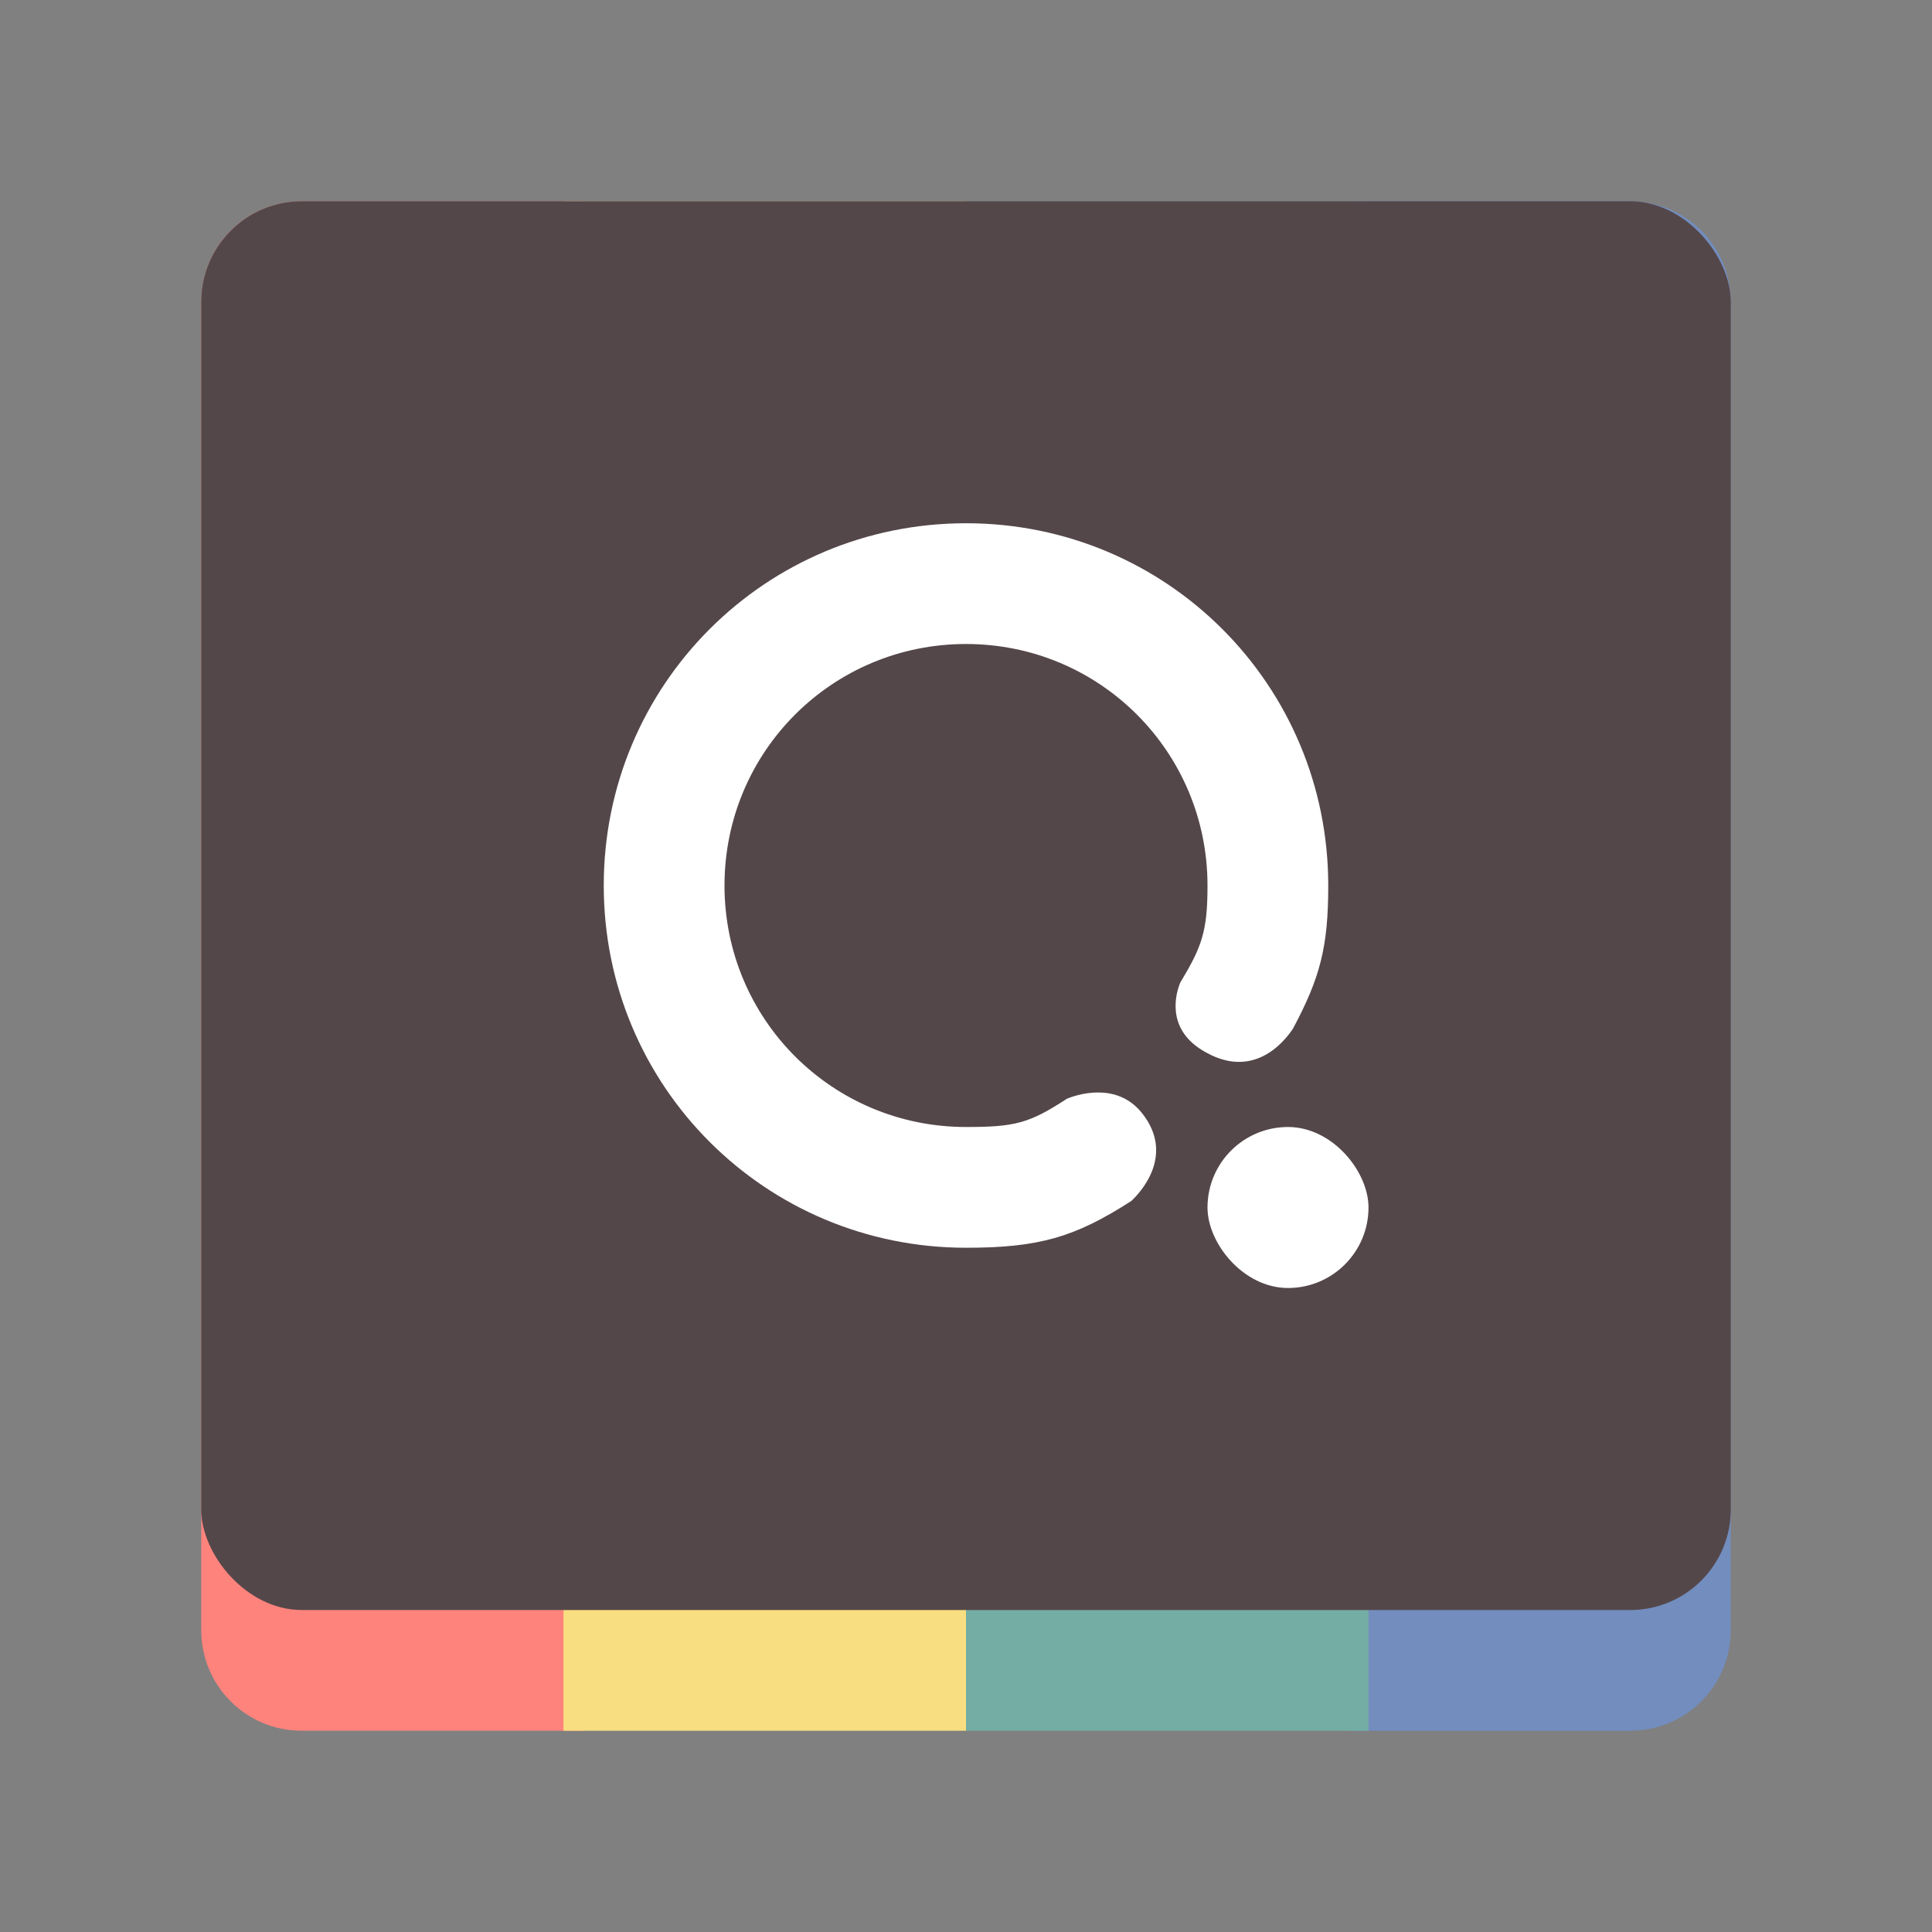 <?xml version="1.0" encoding="UTF-8" standalone="no"?>
<svg
   xmlns:dc="http://purl.org/dc/elements/1.1/"
   xmlns:cc="http://creativecommons.org/ns#"
   xmlns:rdf="http://www.w3.org/1999/02/22-rdf-syntax-ns#"
   xmlns:svg="http://www.w3.org/2000/svg"
   xmlns="http://www.w3.org/2000/svg"
   xmlns:sodipodi="http://sodipodi.sourceforge.net/DTD/sodipodi-0.dtd"
   xmlns:inkscape="http://www.inkscape.org/namespaces/inkscape"
   viewBox="0 0 192 192"
   version="1.1"
   id="svg16"
   sodipodi:docname="quizizz.svg"
   inkscape:version="0.92.4 (5da689c313, 2019-01-14)">
  <rect x="0" y="0" width="192" height="192" fill="#808080" stroke="none"/>
  <sodipodi:namedview
     pagecolor="#ffffff"
     bordercolor="#666666"
     borderopacity="1"
     objecttolerance="10"
     gridtolerance="10"
     guidetolerance="10"
     inkscape:pageopacity="0"
     inkscape:pageshadow="2"
     inkscape:window-width="1920"
     inkscape:window-height="1017"
     id="namedview18"
     showgrid="true"
     inkscape:zoom="13.906434"
     inkscape:cx="102.15529"
     inkscape:cy="88.291631"
     inkscape:window-x="-8"
     inkscape:window-y="-8"
     inkscape:window-maximized="1"
     inkscape:current-layer="svg16"
     inkscape:snap-global="false">
    <inkscape:grid
       type="xygrid"
       id="grid827"
       spacingx="4"
       spacingy="4" />
  </sodipodi:namedview>
  <defs
     id="defs4">
    <style
       id="style2">.a{fill:none;stroke:#b1b5bd;stroke-linecap:round;stroke-linejoin:round;isolation:isolate;opacity:0.63;}</style>
  </defs>
  <path
     style="opacity:1;vector-effect:none;fill:#728dbe;fill-opacity:1;fill-rule:evenodd;stroke:none;stroke-width:11.696;stroke-linecap:round;stroke-linejoin:round;stroke-miterlimit:4;stroke-dasharray:none;paint-order:stroke fill markers"
     d="M 134 20 L 134 172 L 162 172 C 167.54 172 172 167.54 172 162 L 172 30 C 172 24.46 167.54 20 162 20 L 134 20 z "
     id="rect872-81" />
  <path
     style="opacity:1;vector-effect:none;fill:#ff837d;fill-opacity:1;fill-rule:evenodd;stroke:none;stroke-width:11.696;stroke-linecap:round;stroke-linejoin:round;stroke-miterlimit:4;stroke-dasharray:none;paint-order:stroke fill markers"
     d="M 30 20 C 24.46 20 20 24.46 20 30 L 20 162 C 20 167.54 24.46 172 30 172 L 58 172 L 58 20 L 30 20 z "
     id="rect872" />
  <rect
     style="opacity:1;vector-effect:none;fill:#f9de81;fill-opacity:1;fill-rule:evenodd;stroke:none;stroke-width:12;stroke-linecap:round;stroke-linejoin:round;stroke-miterlimit:4;stroke-dasharray:none;paint-order:stroke fill markers"
     id="rect872-8"
     width="40"
     height="152"
     x="56"
     y="20" />
  <rect
     style="opacity:1;vector-effect:none;fill:#73ada4;fill-opacity:1;fill-rule:evenodd;stroke:none;stroke-width:12;stroke-linecap:round;stroke-linejoin:round;stroke-miterlimit:4;stroke-dasharray:none;paint-order:stroke fill markers"
     id="rect872-4"
     width="40"
     height="152"
     x="96"
     y="20" />
  <rect
     class="a"
     x="20"
     y="20"
     width="152"
     height="140"
     rx="10"
     id="rect6-5"
     style="opacity:1;isolation:isolate;fill:#56595b;stroke:none;stroke-linecap:round;stroke-linejoin:round" />
  <rect
     class="a"
     x="20"
     y="20"
     width="152"
     height="140"
     rx="10"
     id="rect6-5-0"
     style="opacity:0.25;isolation:isolate;fill:#511119;stroke:none;stroke-linecap:round;stroke-linejoin:round" />
  <path
     style="opacity:1;vector-effect:none;fill:#ffffff;fill-opacity:1;fill-rule:evenodd;stroke:none;stroke-width:12;stroke-linecap:round;stroke-linejoin:round;stroke-miterlimit:4;stroke-dasharray:none;paint-order:stroke fill markers"
     d="m 96,52 c -19.944,0 -36,16.056 -36,36 0,19.944 16.056,36 36,36 7.211,0 10.816,-1.029 16.435,-4.652 0.839,-0.785 4.413,-4.542 1.037,-8.75 -2.547,-3.175 -6.567,-1.763 -7.424,-1.418 C 102.278,111.644 100.859,112 96,112 82.704,112 72,101.296 72,88 72,74.704 82.704,64 96,64 c 13.296,0 24,10.704 24,24 0,4.545 -0.541,6.054 -2.719,9.67 -0.361,0.899 -1.496,4.404 2.152,6.674 5.014,3.118 8.15,-0.743 9.07,-2.133 C 131.187,97.166 132,94.134 132,88 132,68.056 115.944,52 96,52 Z"
     id="rect844"
     inkscape:connector-curvature="0"
     sodipodi:nodetypes="ssscccsssscccss" />
  <rect
     style="opacity:1;vector-effect:none;fill:#ffffff;fill-opacity:1;fill-rule:evenodd;stroke:none;stroke-width:12;stroke-linecap:round;stroke-linejoin:round;stroke-miterlimit:4;stroke-dasharray:none;paint-order:stroke fill markers"
     id="rect855"
     width="16"
     height="16"
     x="120"
     y="112"
     ry="8" />
</svg>
